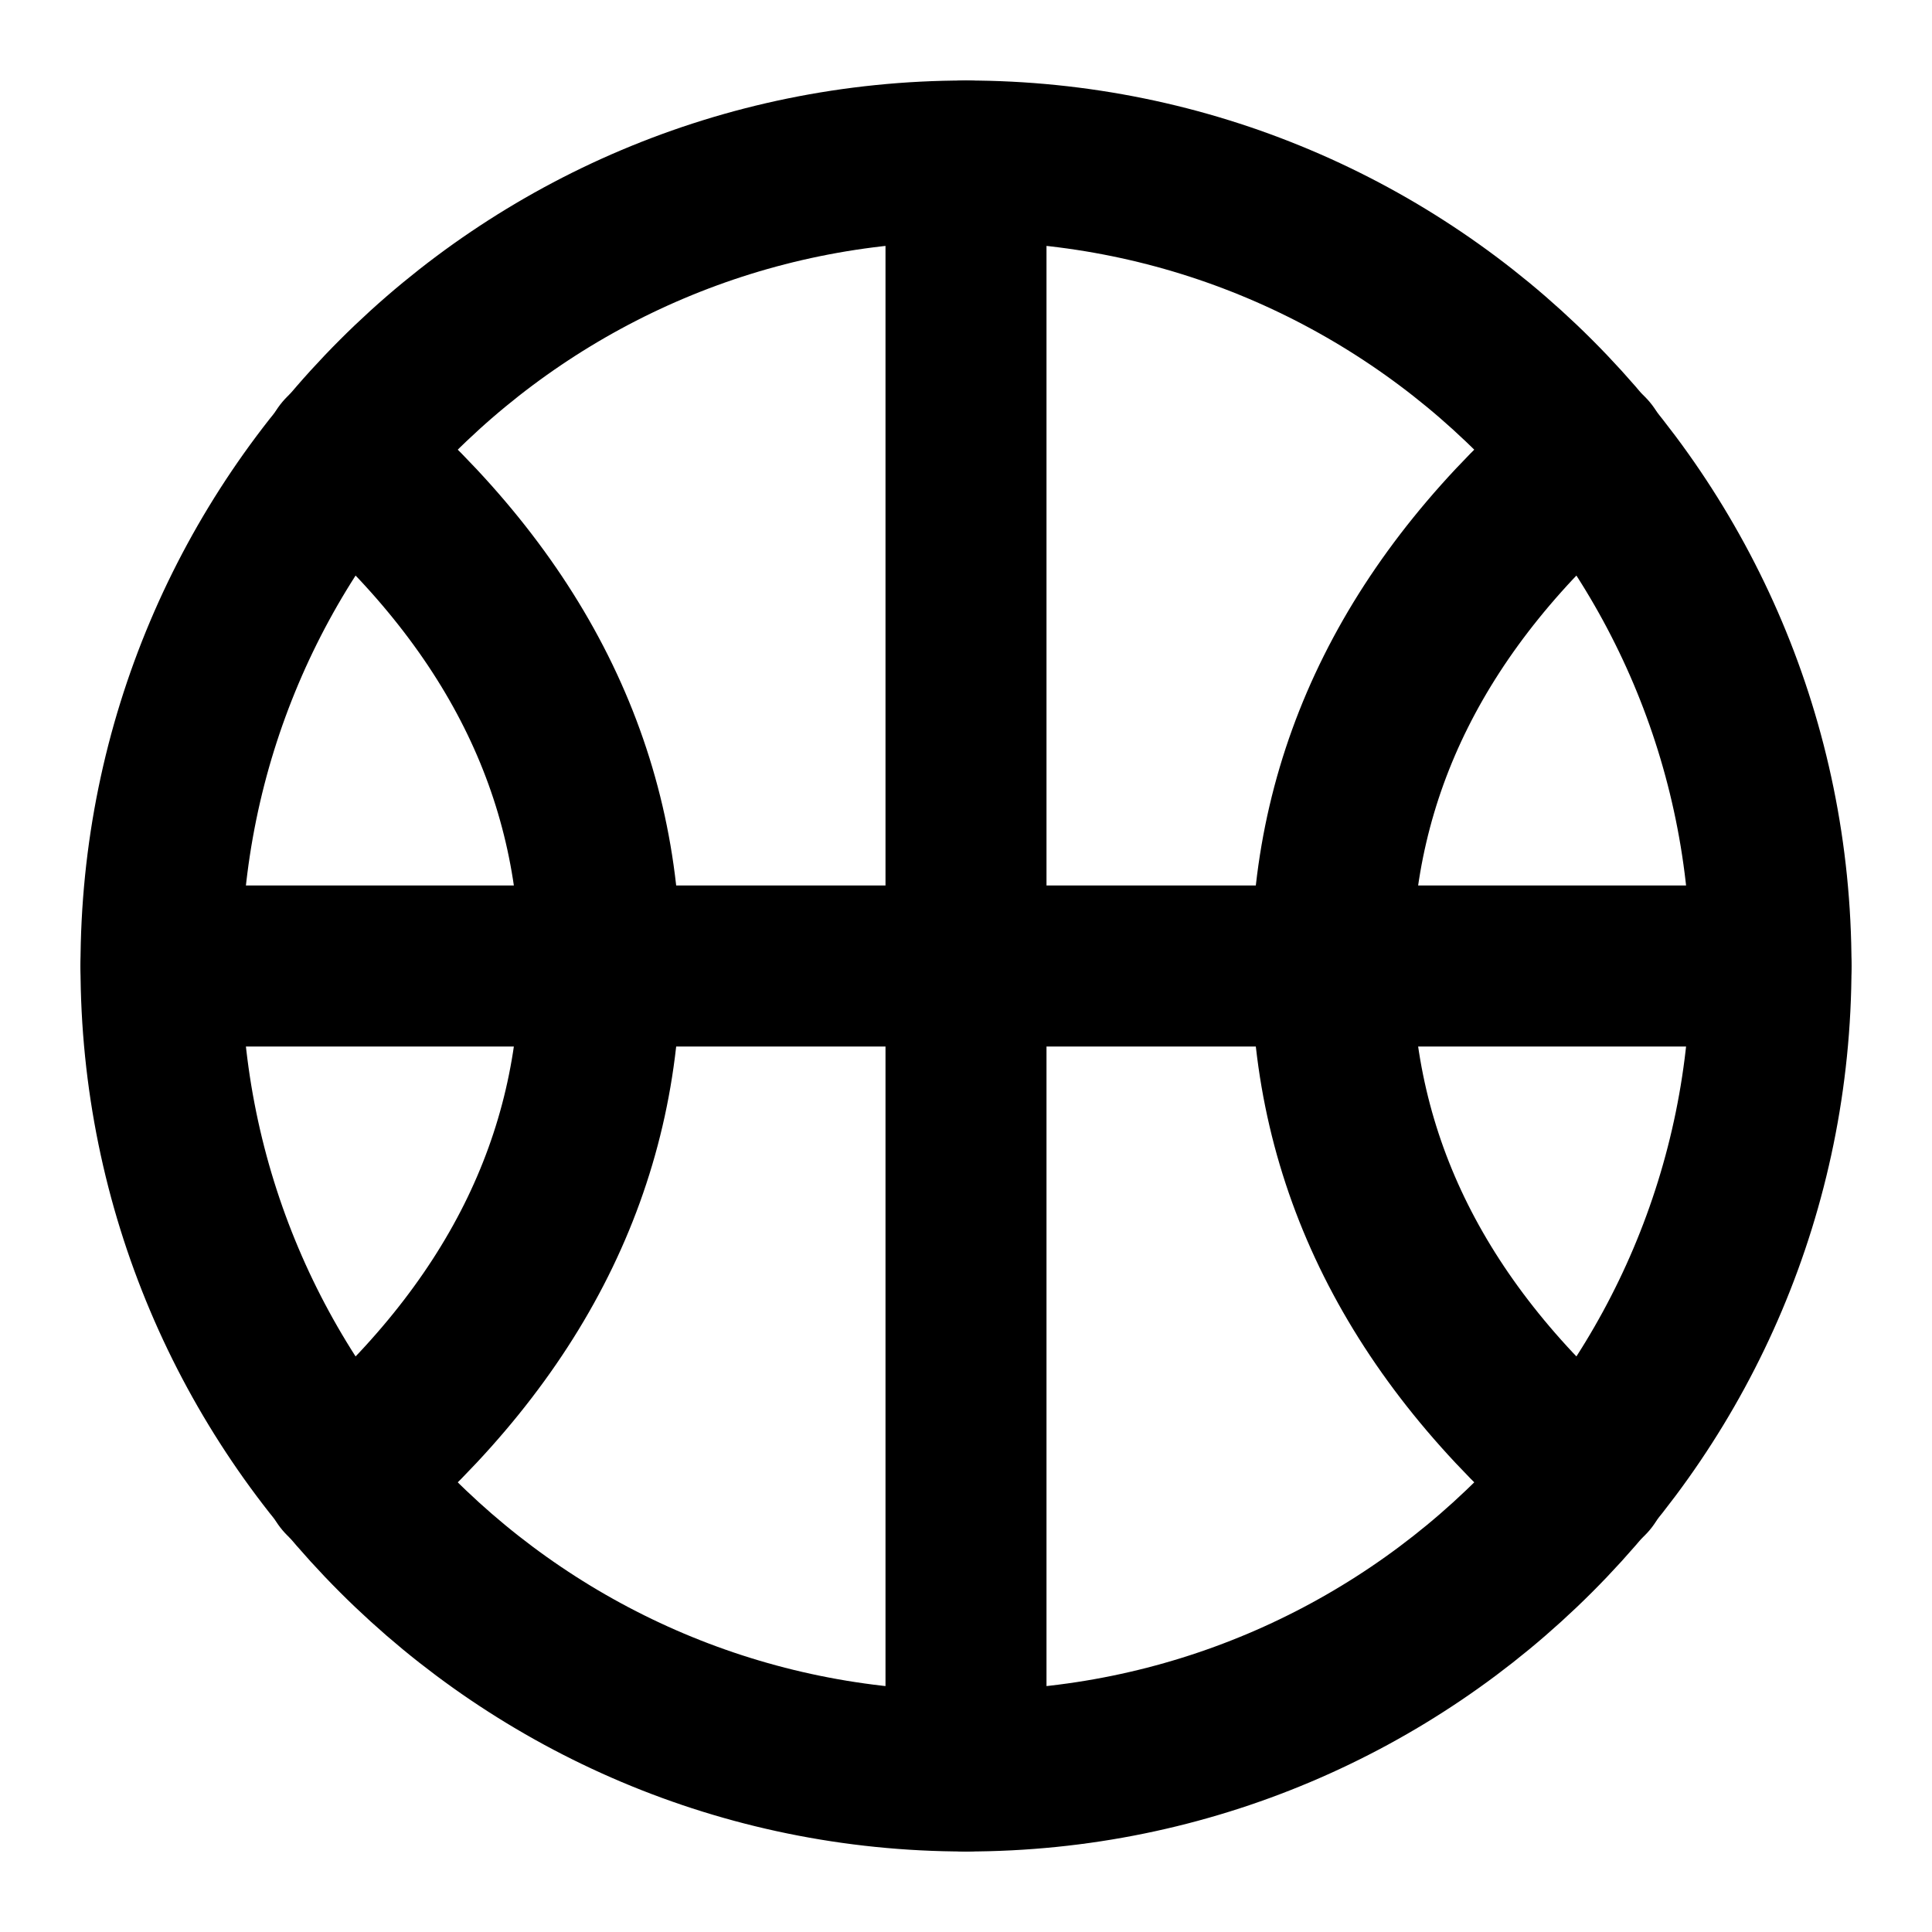 <svg xmlns="http://www.w3.org/2000/svg" width="1em" height="1em" viewBox="0 0 48 48"><g fill="none" stroke="currentColor" stroke-linecap="round" stroke-linejoin="round" stroke-width="4"><path d="M24 44c11.046 0 20-8.954 20-20S35.046 4 24 4S4 12.954 4 24s8.954 20 20 20"/><path d="M8.546 11.273Q14.91 16.727 14.91 24T8.546 36.727m30.909 0Q33.09 31.273 33.09 24q0-7.272 6.364-12.727M4 24h40M24 4v40"/></g></svg>